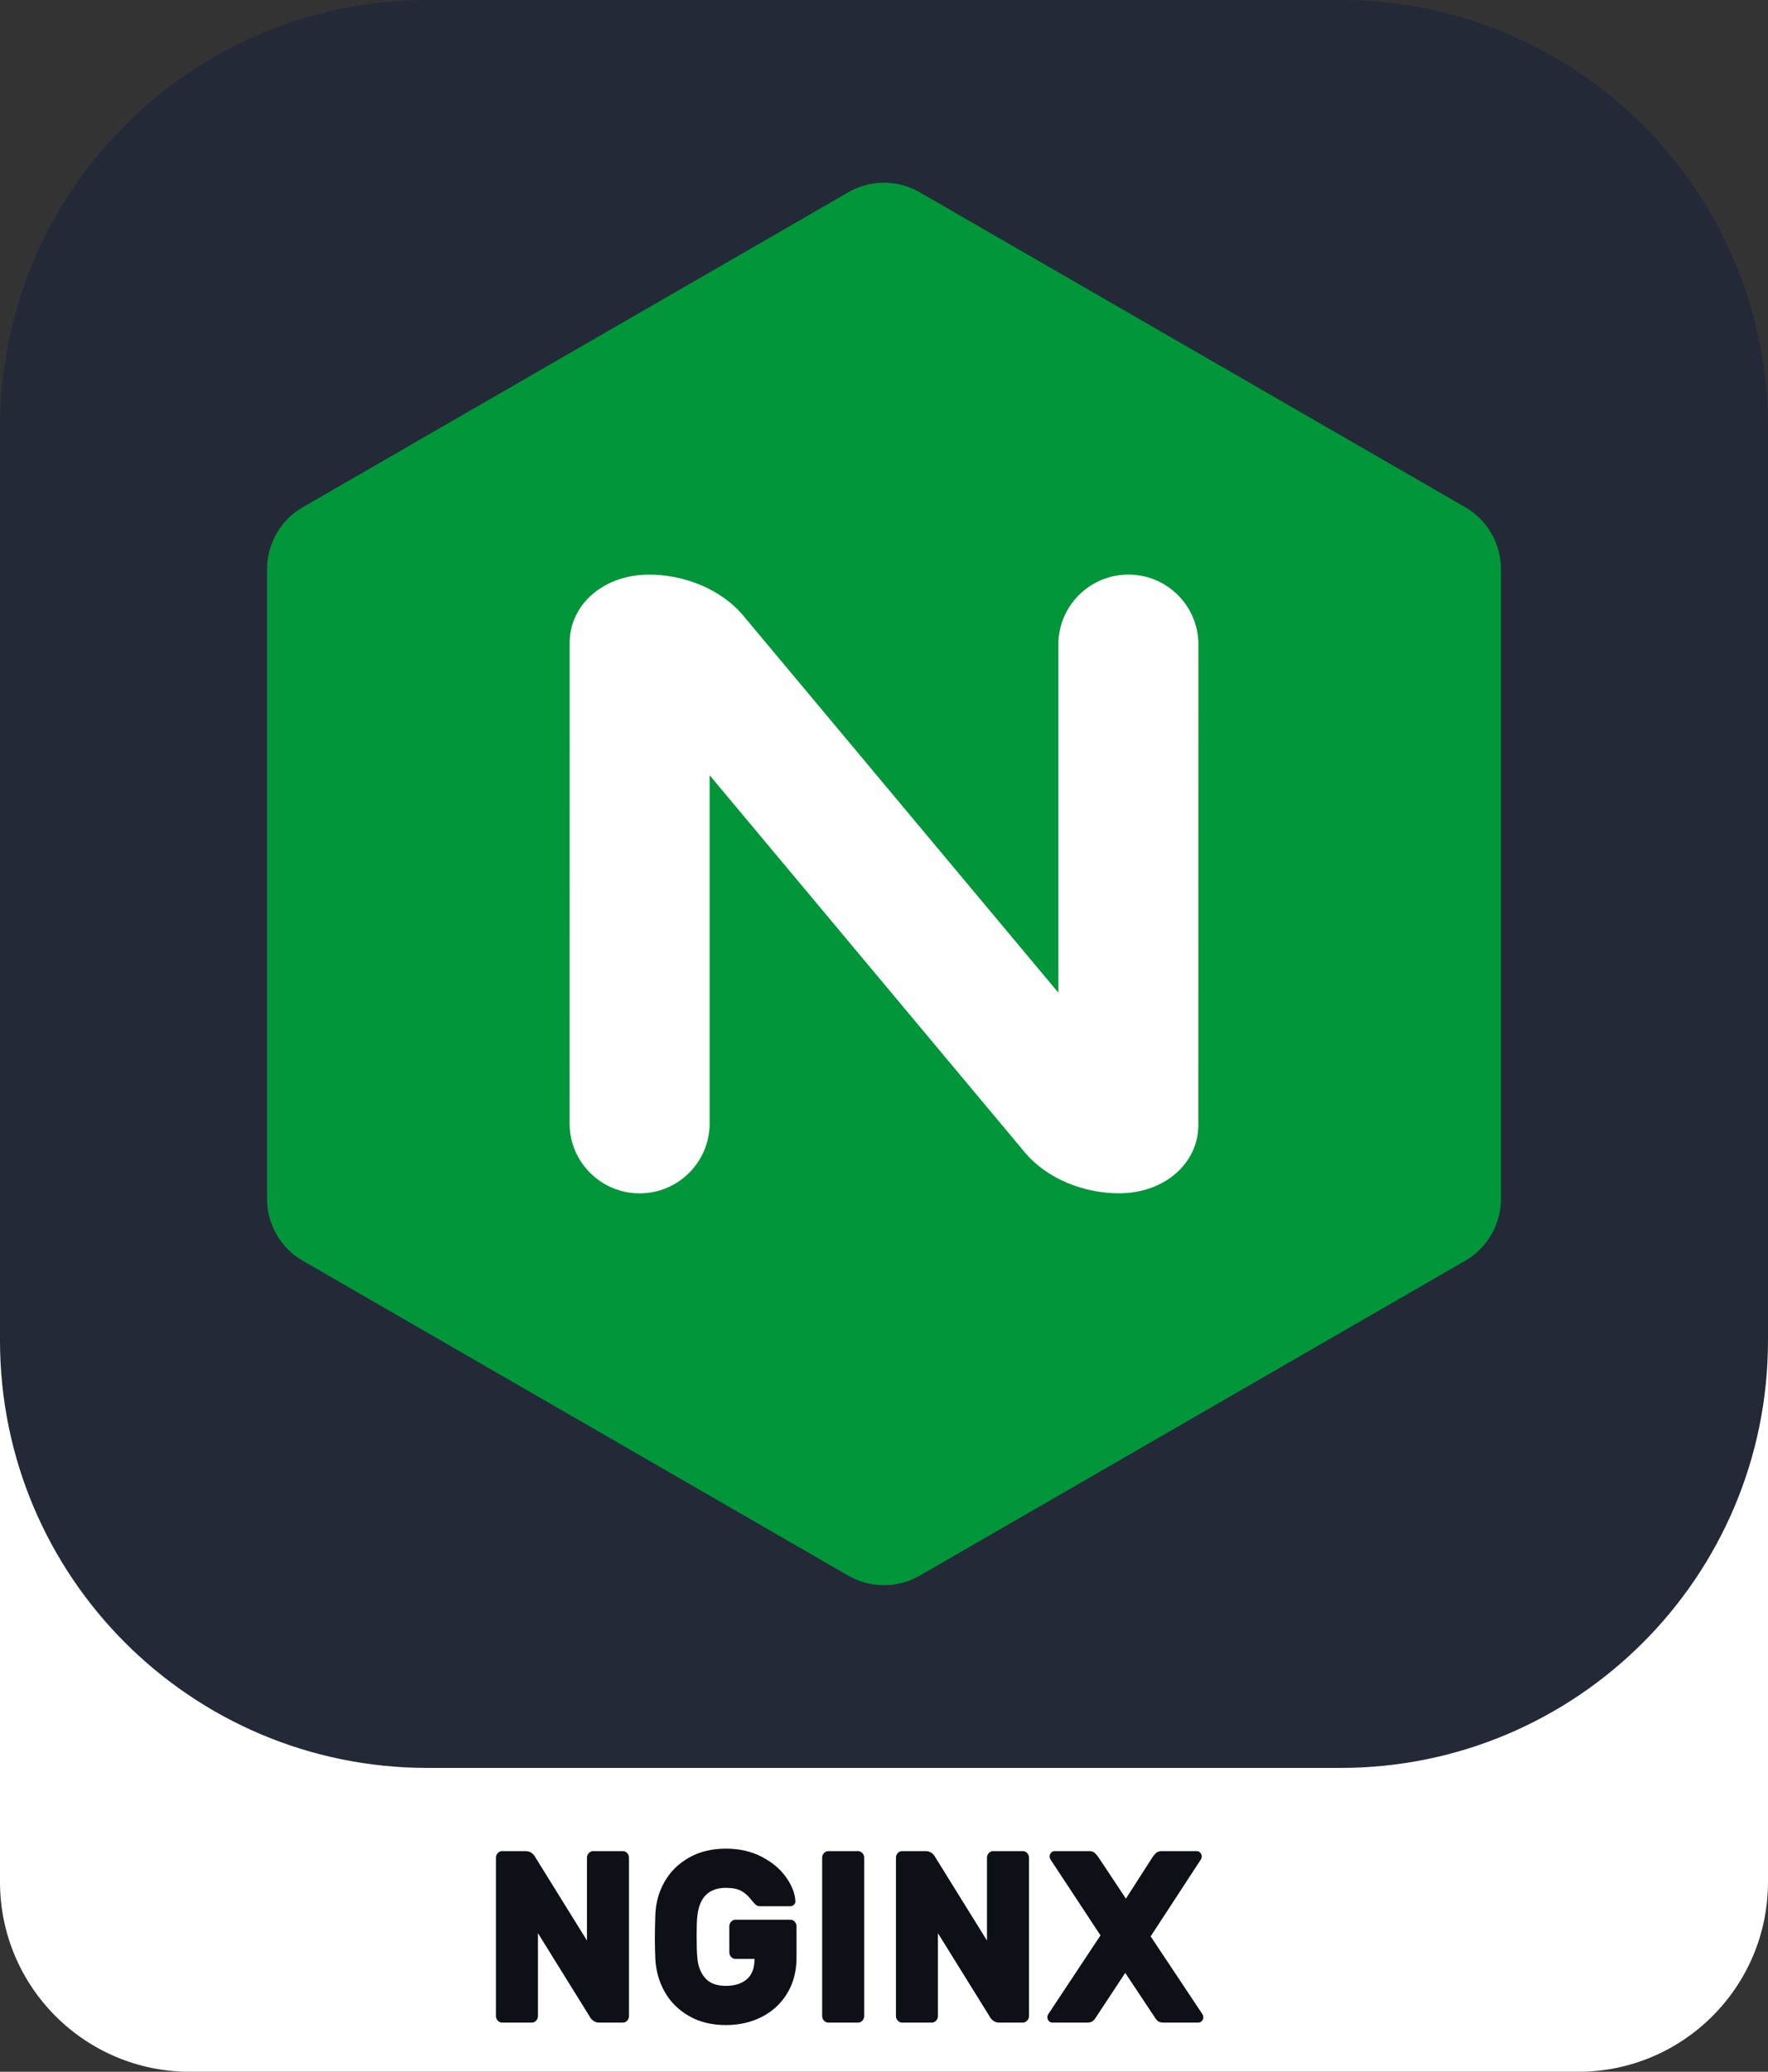 <?xml version="1.0" encoding="UTF-8"?>
<!DOCTYPE svg PUBLIC "-//W3C//DTD SVG 1.1//EN" "http://www.w3.org/Graphics/SVG/1.1/DTD/svg11.dtd">
<!-- Creator: CorelDRAW -->
<svg xmlns="http://www.w3.org/2000/svg" xml:space="preserve" width="67.733mm" height="79.375mm" version="1.1" style="shape-rendering:geometricPrecision; text-rendering:geometricPrecision; image-rendering:optimizeQuality; fill-rule:evenodd; clip-rule:evenodd"
viewBox="0 0 6773.34 7937.5"
 xmlns:xlink="http://www.w3.org/1999/xlink"
 xmlns:xodm="http://www.corel.com/coreldraw/odm/2003">
 <rect x="0" y="0" width="6773.34" height="7937.5" fill="#333333" stroke="none"/>
 <defs>
  <style type="text/css">
   <![CDATA[
    .fil3 {fill:#FEFEFE;fill-rule:nonzero}
    .fil2 {fill:#009639;fill-rule:nonzero}
    .fil4 {fill:#0D1117;fill-rule:nonzero}
    .fil1 {fill:#242938;fill-rule:nonzero}
    .fil0 {fill:white;fill-rule:nonzero}
   ]]>
  </style>
 </defs>
 <g id="Layer_x0020_1">
  <g id="_1773799547952">
   <path class="fil0" d="M727.61 4302.13l5318.12 0c402.17,0 727.6,325.44 727.6,727.6l0 2180.17c0,402.17 -325.44,727.6 -727.6,727.6l-5318.12 0c-402.17,0 -727.61,-325.44 -727.61,-727.6l0 -2180.17c0,-402.17 325.44,-727.6 727.61,-727.6z"/>
   <path class="fil1" d="M1637.77 0l3497.8 0c904.87,0 1637.77,732.9 1637.77,1637.77l0 3497.79c0,904.88 -732.9,1637.77 -1637.77,1637.77l-3497.8 0c-904.87,0 -1637.77,-732.89 -1637.77,-1637.77l0 -3497.79c0,-904.87 732.9,-1637.77 1637.77,-1637.77z"/>
   <g>
    <path class="fil2" d="M1059.77 4730.08c25.29,43.84 60.9,78.03 101.99,101.2l2086.22 1204.42 0.07 -0.07c40.71,23.96 88.05,37.69 138.65,37.69 50.61,0 98.01,-13.73 138.66,-37.69l2086.29 -1204.41c41.09,-23.18 76.6,-57.3 101.92,-101.14 25.32,-43.84 37.11,-91.69 36.67,-138.89l0 -2408.83 -0.07 -0.07c0.37,-47.14 -11.39,-95.09 -36.67,-138.89 -25.32,-43.84 -60.97,-77.96 -101.98,-101.21l-2086.3 -1204.41 0 -0.07c-40.64,-23.96 -87.98,-37.69 -138.58,-37.69 -50.54,0 -97.88,13.73 -138.52,37.69l0 0.07 -2086.23 1204.41c-41.08,23.25 -76.7,57.37 -102.05,101.21 -25.28,43.83 -37.04,91.75 -36.67,138.89l-0.07 0.07 0 2408.83c-0.44,47.2 11.32,95.08 36.6,138.89l0.07 0zm0 0l0 0 0 0z"/>
   </g>
   <path class="fil3" d="M2718.72 4303.72c0,148.14 -120.1,268.3 -268.3,268.3 -148.14,0 -268.3,-120.13 -268.3,-268.3l0.07 0.07 0.27 -1841.68c0,-142.66 126.08,-260.66 304.63,-260.66 127.84,0 275.4,51.59 365.73,163.5l81.09 97.02 1120.85 1341.34 0 -1333.69 -0.14 0c0,-148.14 120.13,-268.3 268.37,-268.3 148.13,0 268.23,120.13 268.23,268.3l-0.07 0 -0.27 1841.54c0,142.67 -126.14,260.66 -304.63,260.66 -127.91,0 -275.4,-51.52 -365.73,-163.5l-1201.94 -1438.32 0 1333.82 0.14 -0.1z"/>
   <path class="fil4" d="M2295.74 7749.11c-8.71,0 -16.24,-2.35 -22.61,-7.04 -6.39,-4.69 -10.73,-9.54 -13.05,-14.55l-199.16 -321.02 0 317.27c0,6.88 -2.32,12.82 -6.96,17.83 -4.64,5.01 -10.14,7.51 -16.53,7.51l-113.92 0c-6.38,0 -11.89,-2.5 -16.53,-7.51 -4.64,-5.01 -6.95,-10.95 -6.95,-17.83l0 -606.37c0,-6.88 2.31,-12.83 6.95,-17.84 4.64,-5 10.15,-7.5 16.53,-7.5l90.44 0c8.7,0 16.24,2.34 22.61,7.03 6.39,4.7 10.73,9.55 13.05,14.55l199.16 321.02 0 -317.26c0,-6.88 2.32,-12.83 6.96,-17.84 4.64,-5 10.14,-7.5 16.53,-7.5l113.92 0c6.38,0 11.89,2.5 16.53,7.5 4.64,5.01 6.95,10.96 6.95,17.84l0 606.37c0,6.88 -2.31,12.82 -6.95,17.83 -4.64,5.01 -10.15,7.51 -16.53,7.51l-90.44 0zm375.71 -407.37c-1.74,15.01 -2.61,39.11 -2.61,72.27 0,38.8 0.87,67.27 2.61,85.42 2.32,31.91 12.17,58.04 29.57,78.38 17.4,20.33 44.06,30.5 80.01,30.5 33.05,0 59.58,-8.29 79.57,-24.87 20.01,-16.58 30.01,-42.71 30.01,-78.38l-73.05 0c-6.38,0 -11.89,-2.5 -16.52,-7.51 -4.65,-5 -6.96,-10.95 -6.96,-17.83l0 -99.5c0,-6.88 2.31,-12.83 6.96,-17.83 4.63,-5.01 10.14,-7.51 16.52,-7.51l210.46 0c6.38,0 11.89,2.5 16.53,7.51 4.64,5 6.96,10.95 6.96,17.83l0 120.15c0,51.94 -11.89,97.46 -35.66,136.57 -23.77,39.11 -56.1,69.15 -96.98,90.11 -40.87,20.96 -86.81,31.45 -137.84,31.45 -53.92,0 -100.89,-11.42 -140.89,-34.26 -40.01,-22.84 -71.03,-53.51 -93.06,-91.99 -22.03,-38.49 -34.21,-81.2 -36.53,-128.13 -1.15,-30.03 -1.74,-54.75 -1.74,-74.15 0,-23.15 0.59,-54.13 1.74,-92.93 1.75,-46.93 13.62,-89.64 35.66,-128.12 22.03,-38.49 53.2,-69.15 93.5,-91.99 40.29,-22.84 87.4,-34.26 141.32,-34.26 51.6,0 97.26,10.32 136.98,30.97 39.71,20.65 70.73,46.62 93.06,77.91 22.32,31.29 34.35,61.64 36.08,91.05 0.59,5.63 -1.15,10.48 -5.21,14.55 -4.06,4.07 -8.69,6.1 -13.92,6.1l-115.67 0c-7.53,0 -13.47,-2.03 -17.83,-6.1 -4.34,-4.07 -9.99,-10.48 -16.95,-19.24 -10.44,-13.77 -22.76,-24.72 -36.96,-32.86 -14.21,-8.13 -34.07,-12.2 -59.58,-12.2 -65.51,0 -102.05,36.3 -109.58,108.89zm501.82 407.37c-6.38,0 -11.89,-2.5 -16.53,-7.51 -4.64,-5.01 -6.95,-10.95 -6.95,-17.83l0 -606.37c0,-6.88 2.31,-12.83 6.95,-17.84 4.64,-5 10.15,-7.5 16.53,-7.5l113.92 0c6.39,0 11.89,2.5 16.53,7.5 4.64,5.01 6.96,10.96 6.96,17.84l0 606.37c0,6.88 -2.32,12.82 -6.96,17.83 -4.64,5.01 -10.14,7.51 -16.53,7.51l-113.92 0zm654.88 0c-8.7,0 -16.24,-2.35 -22.61,-7.04 -6.38,-4.69 -10.73,-9.54 -13.05,-14.55l-199.16 -321.02 0 317.27c0,6.88 -2.32,12.82 -6.95,17.83 -4.65,5.01 -10.15,7.51 -16.53,7.51l-113.93 0c-6.38,0 -11.89,-2.5 -16.53,-7.51 -4.63,-5.01 -6.95,-10.95 -6.95,-17.83l0 -606.37c0,-6.88 2.32,-12.83 6.95,-17.84 4.64,-5 10.15,-7.5 16.53,-7.5l90.45 0c8.7,0 16.23,2.34 22.6,7.03 6.39,4.7 10.73,9.55 13.05,14.55l199.16 321.02 0 -317.26c0,-6.88 2.33,-12.83 6.96,-17.84 4.64,-5 10.15,-7.5 16.53,-7.5l113.93 0c6.37,0 11.88,2.5 16.53,7.5 4.63,5.01 6.95,10.96 6.95,17.84l0 606.37c0,6.88 -2.32,12.82 -6.95,17.83 -4.65,5.01 -10.16,7.51 -16.53,7.51l-90.45 0zm371.36 -21.59c-4.64,7.51 -9.28,12.99 -13.91,16.43 -4.64,3.44 -11.89,5.16 -21.75,5.16l-132.19 0c-5.22,0 -9.72,-2.03 -13.48,-6.1 -3.77,-4.07 -5.65,-8.92 -5.65,-14.55 0,-3.75 0.86,-7.2 2.6,-10.33l200.91 -303.18 -192.21 -291.92c-1.74,-3.75 -2.61,-7.2 -2.61,-10.32 0,-5.64 1.89,-10.49 5.65,-14.55 3.77,-4.07 8.27,-6.1 13.48,-6.1l131.33 0c9.86,0 17.25,2.19 22.18,6.57 4.92,4.38 9.71,10.01 14.35,16.89l105.23 158.63 101.76 -158.63c4.64,-6.88 9.42,-12.51 14.35,-16.89 4.93,-4.38 12.32,-6.57 22.17,-6.57l133.07 0c5.22,0 9.71,2.03 13.48,6.1 3.77,4.06 5.66,8.91 5.66,14.55 0,3.12 -0.88,6.57 -2.62,10.32l-193.07 295.68 199.16 299.42c1.74,3.13 2.61,6.58 2.61,10.33 0,5.63 -1.89,10.48 -5.65,14.55 -3.77,4.07 -8.26,6.1 -13.48,6.1l-132.2 0c-9.86,0 -17.1,-1.72 -21.74,-5.16 -4.64,-3.44 -9.28,-8.92 -13.91,-16.43l-112.2 -168.96 -111.32 168.96z"/>
  </g>
 </g>
</svg>
